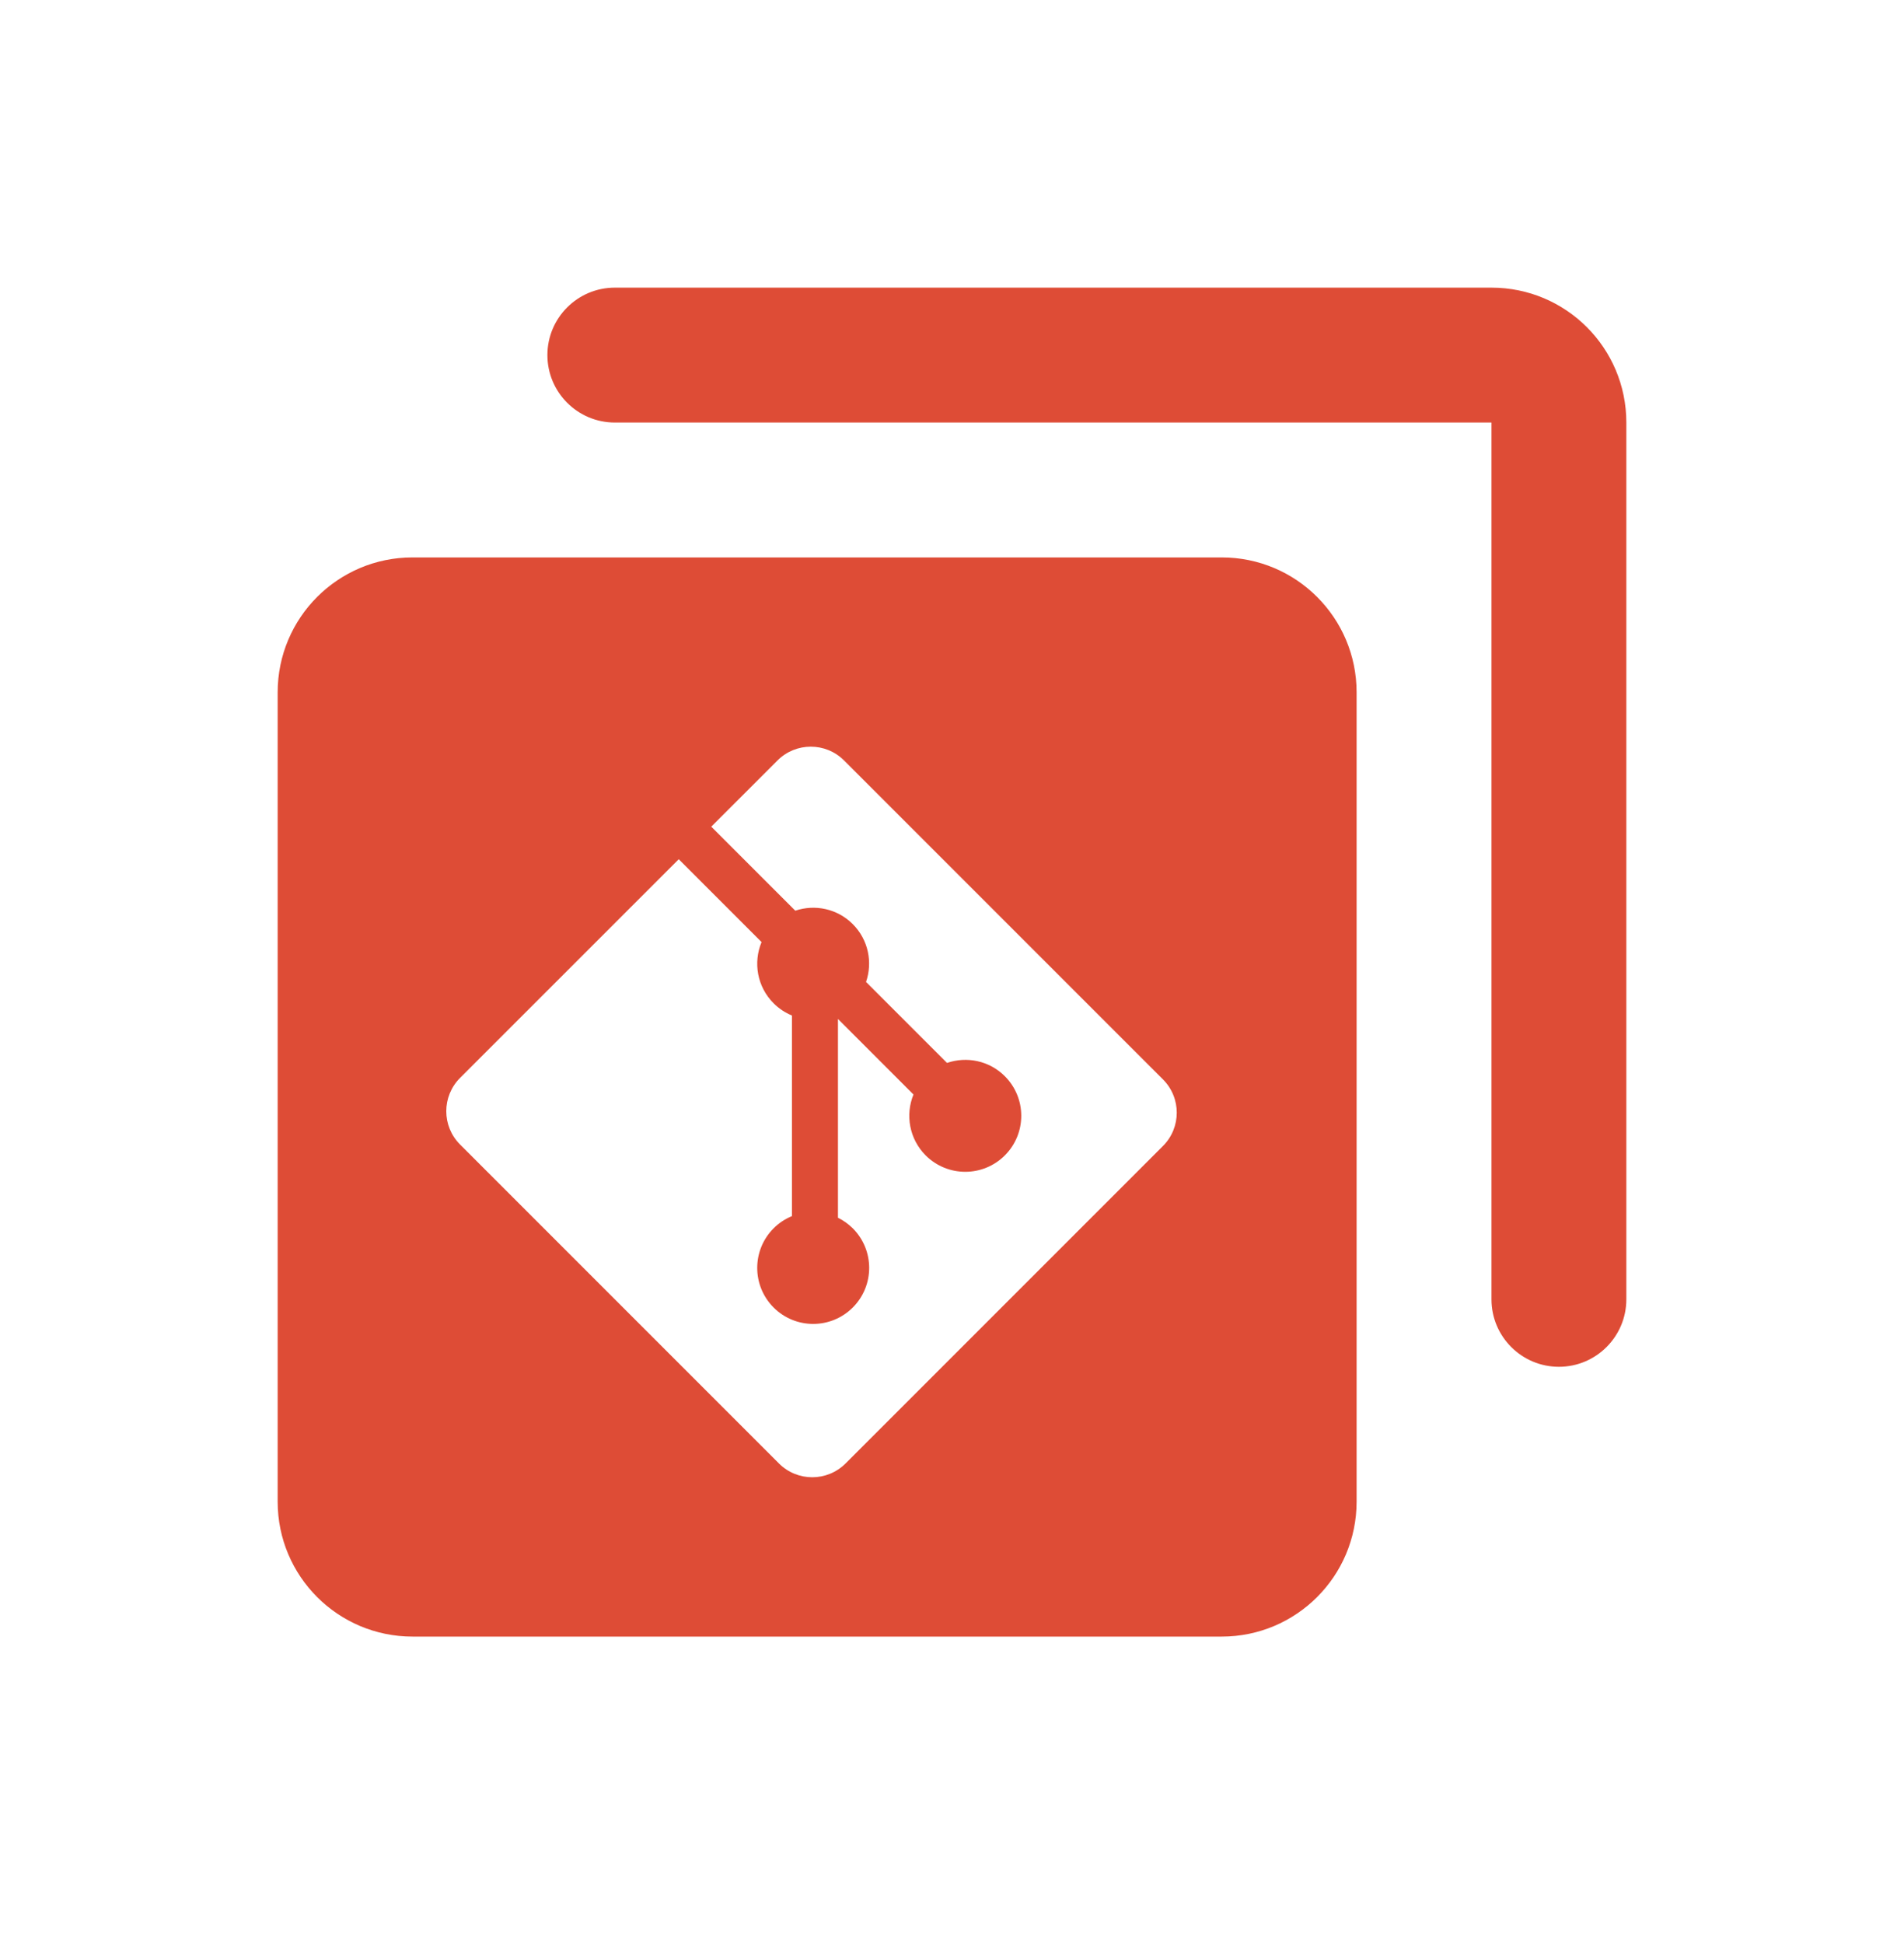 <svg width="48" height="49" viewBox="0 0 48 49" fill="none" xmlns="http://www.w3.org/2000/svg">
    <path fill-rule="evenodd" clip-rule="evenodd" d="M13.8 8.95C13.8 8.012 14.562 7.25 15.5 7.25H37.6C39.478 7.25 41 8.771 41 10.65V32.75C41 33.688 40.238 34.45 39.3 34.45C38.362 34.45 37.6 33.688 37.6 32.75V10.65H15.5C14.562 10.65 13.8 9.888 13.8 8.95ZM7 17.45C7 15.572 8.521 14.05 10.4 14.05H30.8C32.678 14.05 34.2 15.572 34.2 17.45V37.85C34.2 39.728 32.678 41.25 30.8 41.25H10.4C8.521 41.25 7 39.728 7 37.85V17.45ZM21.278 19.167L29.319 27.207H29.319C29.782 27.67 29.782 28.421 29.319 28.884L21.316 36.887C20.852 37.35 20.101 37.35 19.638 36.887L11.598 28.847C11.135 28.384 11.135 27.633 11.598 27.169L17.111 21.657L19.199 23.745C18.985 24.258 19.085 24.87 19.503 25.288C19.635 25.42 19.792 25.525 19.965 25.596V30.652C19.792 30.723 19.635 30.827 19.503 30.959C18.952 31.511 18.952 32.404 19.503 32.956C20.054 33.507 20.947 33.507 21.498 32.956C22.05 32.404 22.05 31.511 21.498 30.959C21.389 30.851 21.263 30.761 21.125 30.693L21.125 25.683L23.029 27.587C22.819 28.098 22.922 28.706 23.336 29.122C23.888 29.673 24.781 29.673 25.332 29.122C25.884 28.57 25.884 27.677 25.332 27.126C24.938 26.731 24.368 26.621 23.874 26.791L21.833 24.75C22.003 24.256 21.893 23.687 21.498 23.292C21.106 22.9 20.542 22.788 20.049 22.954L17.931 20.836L19.601 19.167C20.064 18.704 20.816 18.704 21.278 19.167Z" fill="#DE4C36"/>
</svg>
